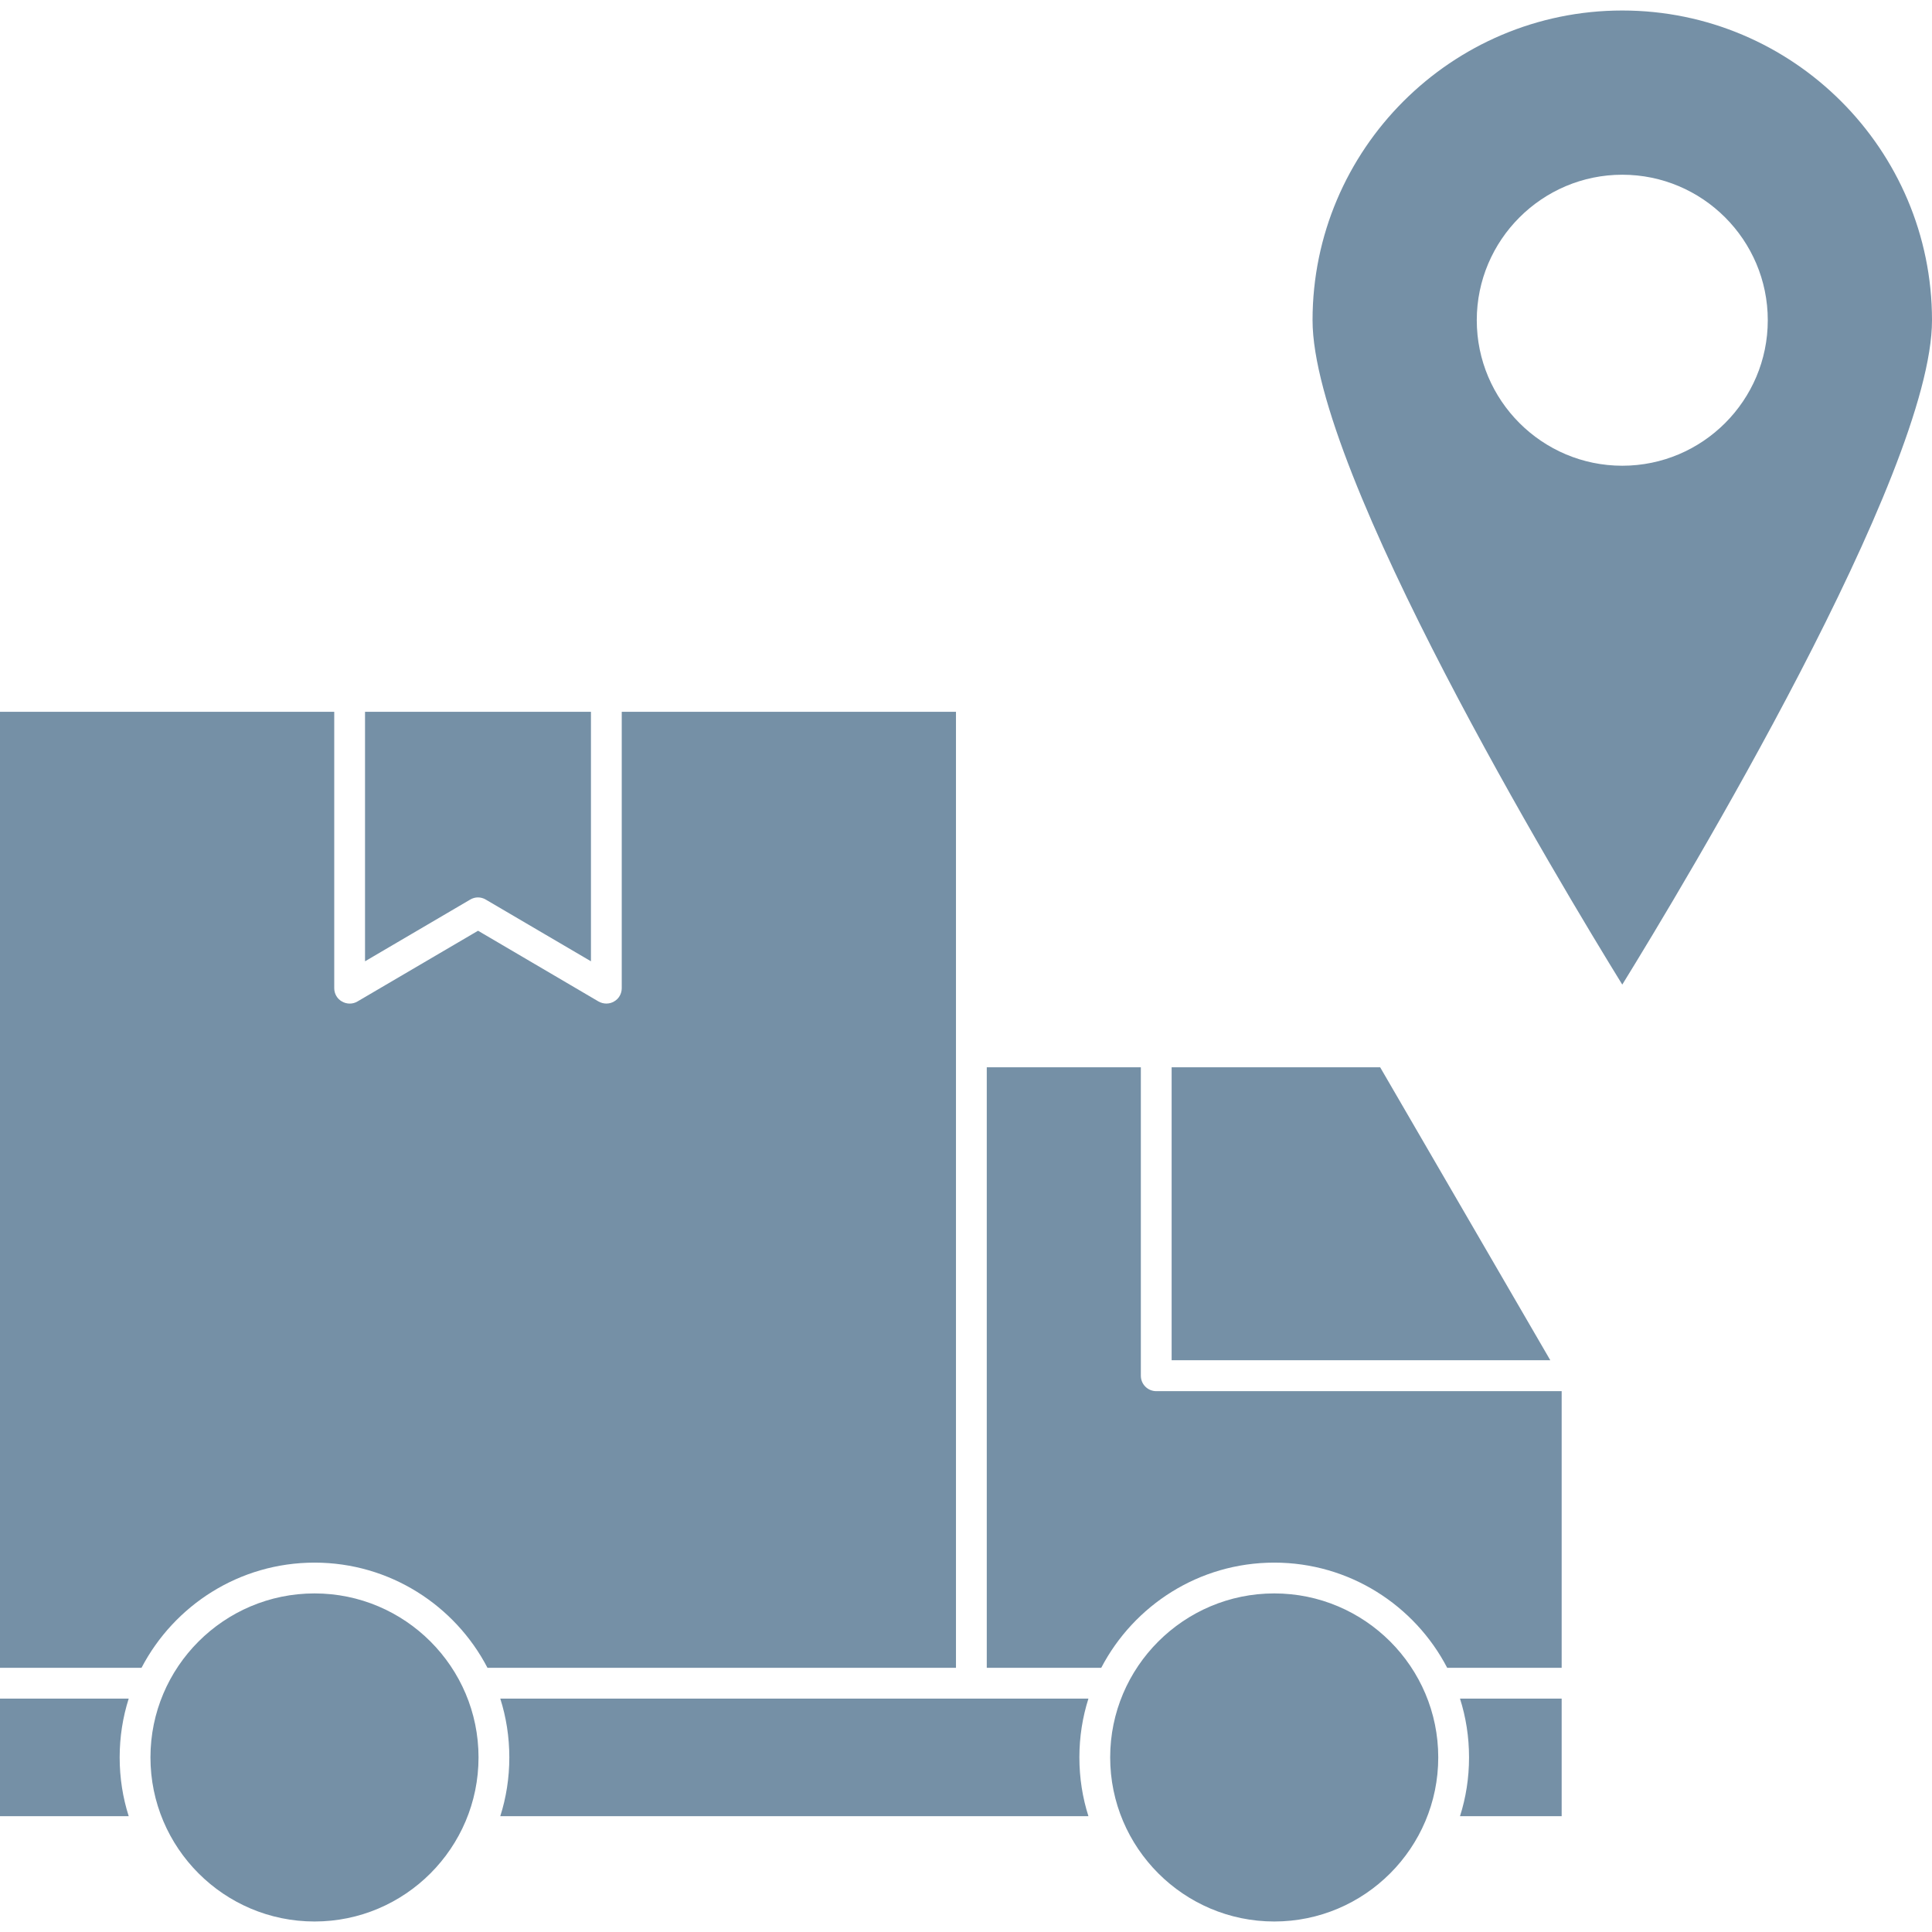 <svg width="16" height="16" viewBox="0 0 16 16" fill="none" xmlns="http://www.w3.org/2000/svg">
<g clip-path="url(#clip0_37_2403)">
<path d="M9.448 8.839V11.393C9.448 11.464 9.505 11.521 9.576 11.521H12.933V13.812H11.985C11.716 13.295 11.175 12.941 10.553 12.941C9.93 12.941 9.39 13.295 9.12 13.812H8.172V8.839H9.448ZM9.703 8.839V11.265H12.839L11.43 8.839H9.703ZM16 2.652C16 3.918 13.935 7.343 13.435 8.154C12.935 7.343 10.87 3.918 10.87 2.652C10.87 1.238 12.021 0.087 13.435 0.087C14.849 0.087 16 1.238 16 2.652ZM14.64 2.652C14.64 1.988 14.1 1.447 13.435 1.447C12.771 1.447 12.23 1.988 12.23 2.652C12.23 3.316 12.771 3.857 13.435 3.857C14.1 3.857 14.64 3.316 14.64 2.652ZM1.172 13.812C1.442 13.295 1.982 12.941 2.605 12.941C3.227 12.941 3.768 13.295 4.037 13.812H7.917V5.895H5.149V8.184C5.149 8.229 5.125 8.272 5.085 8.294C5.065 8.306 5.043 8.311 5.021 8.311C4.999 8.311 4.977 8.305 4.957 8.294L3.959 7.708L2.96 8.294C2.921 8.317 2.872 8.317 2.832 8.294C2.792 8.272 2.768 8.229 2.768 8.184V5.895H0V13.812H1.172ZM3.894 7.45C3.934 7.426 3.983 7.426 4.023 7.45L4.894 7.961V5.895H3.023V7.961L3.894 7.45ZM0.991 14.554C0.991 14.384 1.017 14.221 1.066 14.067H0V15.041H1.066C1.017 14.888 0.991 14.724 0.991 14.554ZM9.014 15.041C8.965 14.888 8.939 14.724 8.939 14.554C8.939 14.384 8.965 14.221 9.014 14.067H4.143C4.192 14.221 4.218 14.384 4.218 14.554C4.218 14.724 4.192 14.888 4.143 15.041H9.014ZM12.933 15.041V14.067H12.091C12.14 14.221 12.166 14.384 12.166 14.554C12.166 14.724 12.14 14.888 12.091 15.041H12.933ZM11.911 14.554C11.911 13.805 11.302 13.196 10.553 13.196C9.804 13.196 9.194 13.805 9.194 14.554C9.194 15.303 9.804 15.913 10.553 15.913C11.302 15.913 11.911 15.303 11.911 14.554ZM3.963 14.554C3.963 13.805 3.354 13.196 2.605 13.196C1.855 13.196 1.246 13.805 1.246 14.554C1.246 15.303 1.855 15.913 2.605 15.913C3.354 15.913 3.963 15.303 3.963 14.554Z" fill="#7590A6"/>
</g>
<defs>
<clipPath id="clip0_37_2403">
<rect width="16" height="16" fill="white"/>
</clipPath>
</defs>
</svg>
